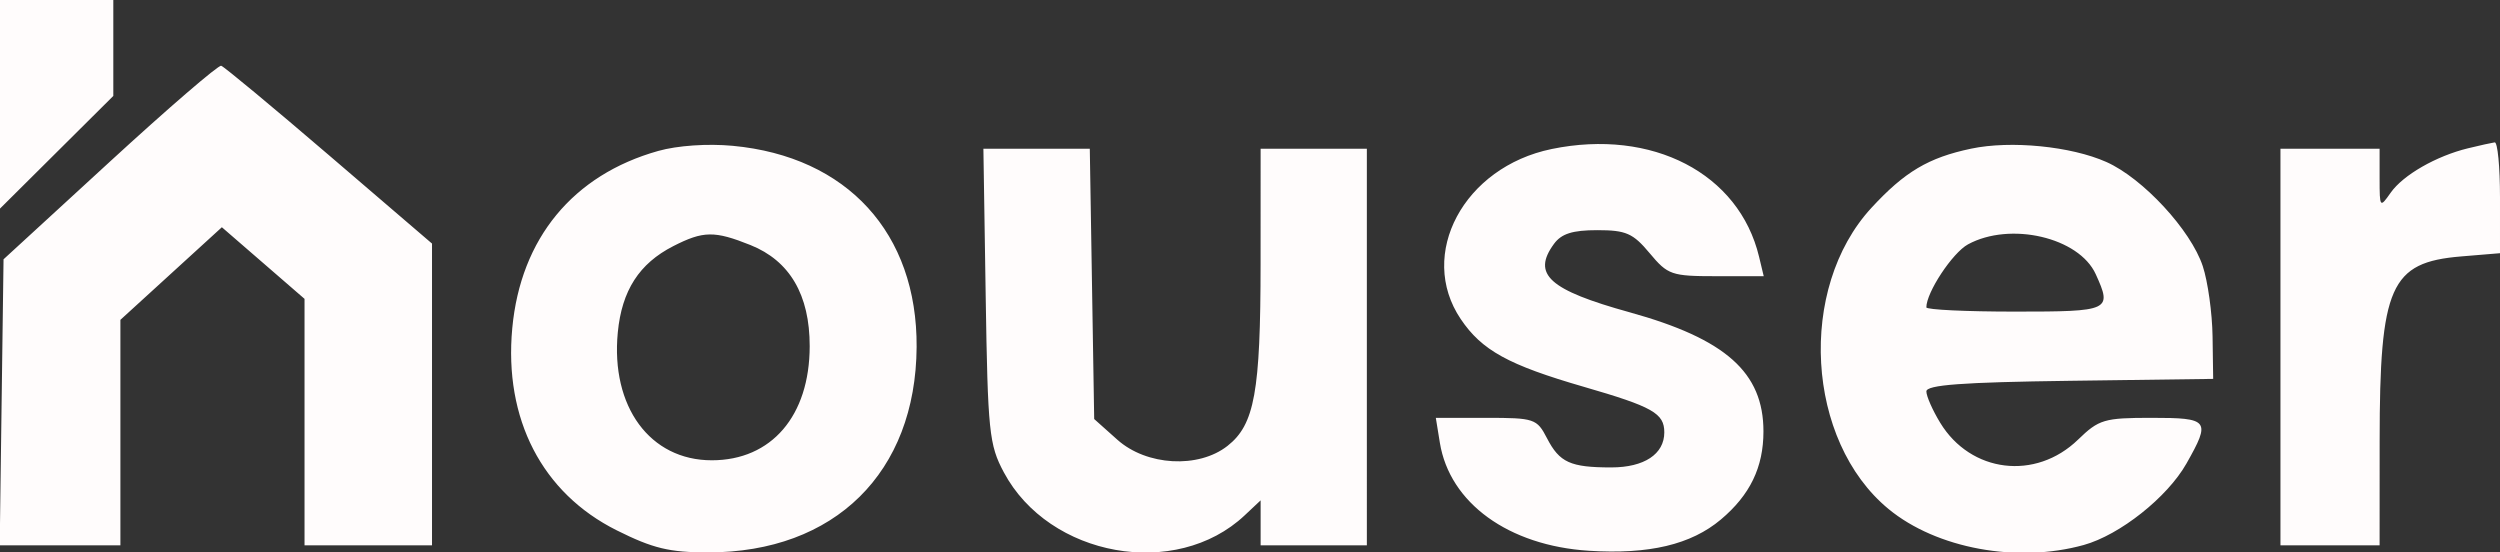 <svg xmlns="http://www.w3.org/2000/svg" width="353" height="78" xmlns:v="https://vecta.io/nano"><rect width="100%" height="100%" fill="#333333" stroke="none"/><path d="M0 14.727v14.726L8 21.5l8-7.953V6.773 0H8 0v14.727m15.5 8.114L.5 36.612.229 56.806-.041 77h8.52H17V61.081 45.162l7.164-6.538 7.163-6.538 5.837 5.056L43 42.198v17.401V77h9 9V55.696 34.393L46.482 21.946c-7.985-6.845-14.848-12.543-15.25-12.661S23.75 15.268 15.5 22.841m77.451-1.53c-12.045 3.384-19.435 12.354-20.618 25.025-1.197 12.822 4.205 23.278 14.748 28.547C92.191 77.436 94.524 78 99.982 78c17.894 0 29.335-11.271 29.445-29.006.1-16.068-9.798-26.893-25.97-28.405-3.549-.331-7.796-.04-10.506.722m126.138-.268c-12.402 2.551-18.99 14.872-12.836 24.005 2.982 4.425 6.73 6.488 17.388 9.572C233.369 57.436 235 58.359 235 61.051c0 3.073-2.84 4.949-7.49 4.949-5.772 0-7.301-.694-9.073-4.121-1.428-2.762-1.777-2.879-8.594-2.879h-7.105l.57 3.51c1.381 8.512 9.692 14.536 21.048 15.258 8.484.539 14.42-.867 18.634-4.413 4.119-3.466 6.01-7.379 6.01-12.437 0-8.323-5.322-13.06-18.899-16.823-11.384-3.154-13.823-5.358-10.682-9.654 1.056-1.444 2.621-1.941 6.11-1.941 4.068 0 5.05.431 7.403 3.25 2.566 3.073 3.078 3.25 9.41 3.25h6.696l-.659-2.75c-2.822-11.768-15.075-18.13-29.29-15.207m59.237-.052c-6.023 1.268-9.383 3.263-14.078 8.355-10.482 11.372-9.261 32.903 2.412 42.525 6.777 5.587 18.181 7.69 27.565 5.083 5.096-1.415 11.803-6.734 14.503-11.501 3.462-6.113 3.203-6.453-4.93-6.453-6.69 0-7.429.219-10.379 3.079-5.997 5.812-15.148 4.694-19.459-2.378-1.074-1.76-1.954-3.754-1.956-4.43-.003-.923 5.039-1.297 20.246-1.5l20.25-.271-.086-6c-.047-3.3-.669-7.762-1.382-9.916-1.689-5.102-8.455-12.414-13.611-14.71-4.994-2.224-13.497-3.062-19.095-1.883m70.174-.056c-4.514 1.099-9.19 3.784-10.939 6.282-1.52 2.169-1.561 2.117-1.561-1.994V21h-7-7v28 28h7 7l.006-14.75c.008-21.854 1.492-25.212 11.509-26.043l5.485-.455v-7.876c0-4.332-.337-7.83-.75-7.774s-2.1.431-3.75.833M139.178 41.75c.299 19.238.485 21.055 2.563 24.942 6.405 11.983 24.307 15.188 33.995 6.086L178 70.651v3.175V77h7.5 7.5V49 21h-7.5-7.5l-.006 16.25c-.006 18.074-.845 22.701-4.663 25.705-4.114 3.235-11.424 2.827-15.565-.871l-3.266-2.916-.311-19.084-.31-19.084h-7.512-7.512l.323 20.75m-44.107-6.998c-4.818 2.456-7.271 6.271-7.84 12.192-1.007 10.489 4.55 18.049 13.269 18.049 8.434 0 13.819-6.273 13.828-16.105.007-7.25-2.813-12.065-8.367-14.287-5.073-2.03-6.657-2.008-10.89.151m182.81-.249c-2.189 1.19-5.881 6.776-5.881 8.898 0 .33 5.625.599 12.5.599 13.464 0 13.761-.138 11.415-5.288-2.365-5.191-12.062-7.454-18.034-4.209" fill="#fffcfc" fill-rule="evenodd"/></svg>